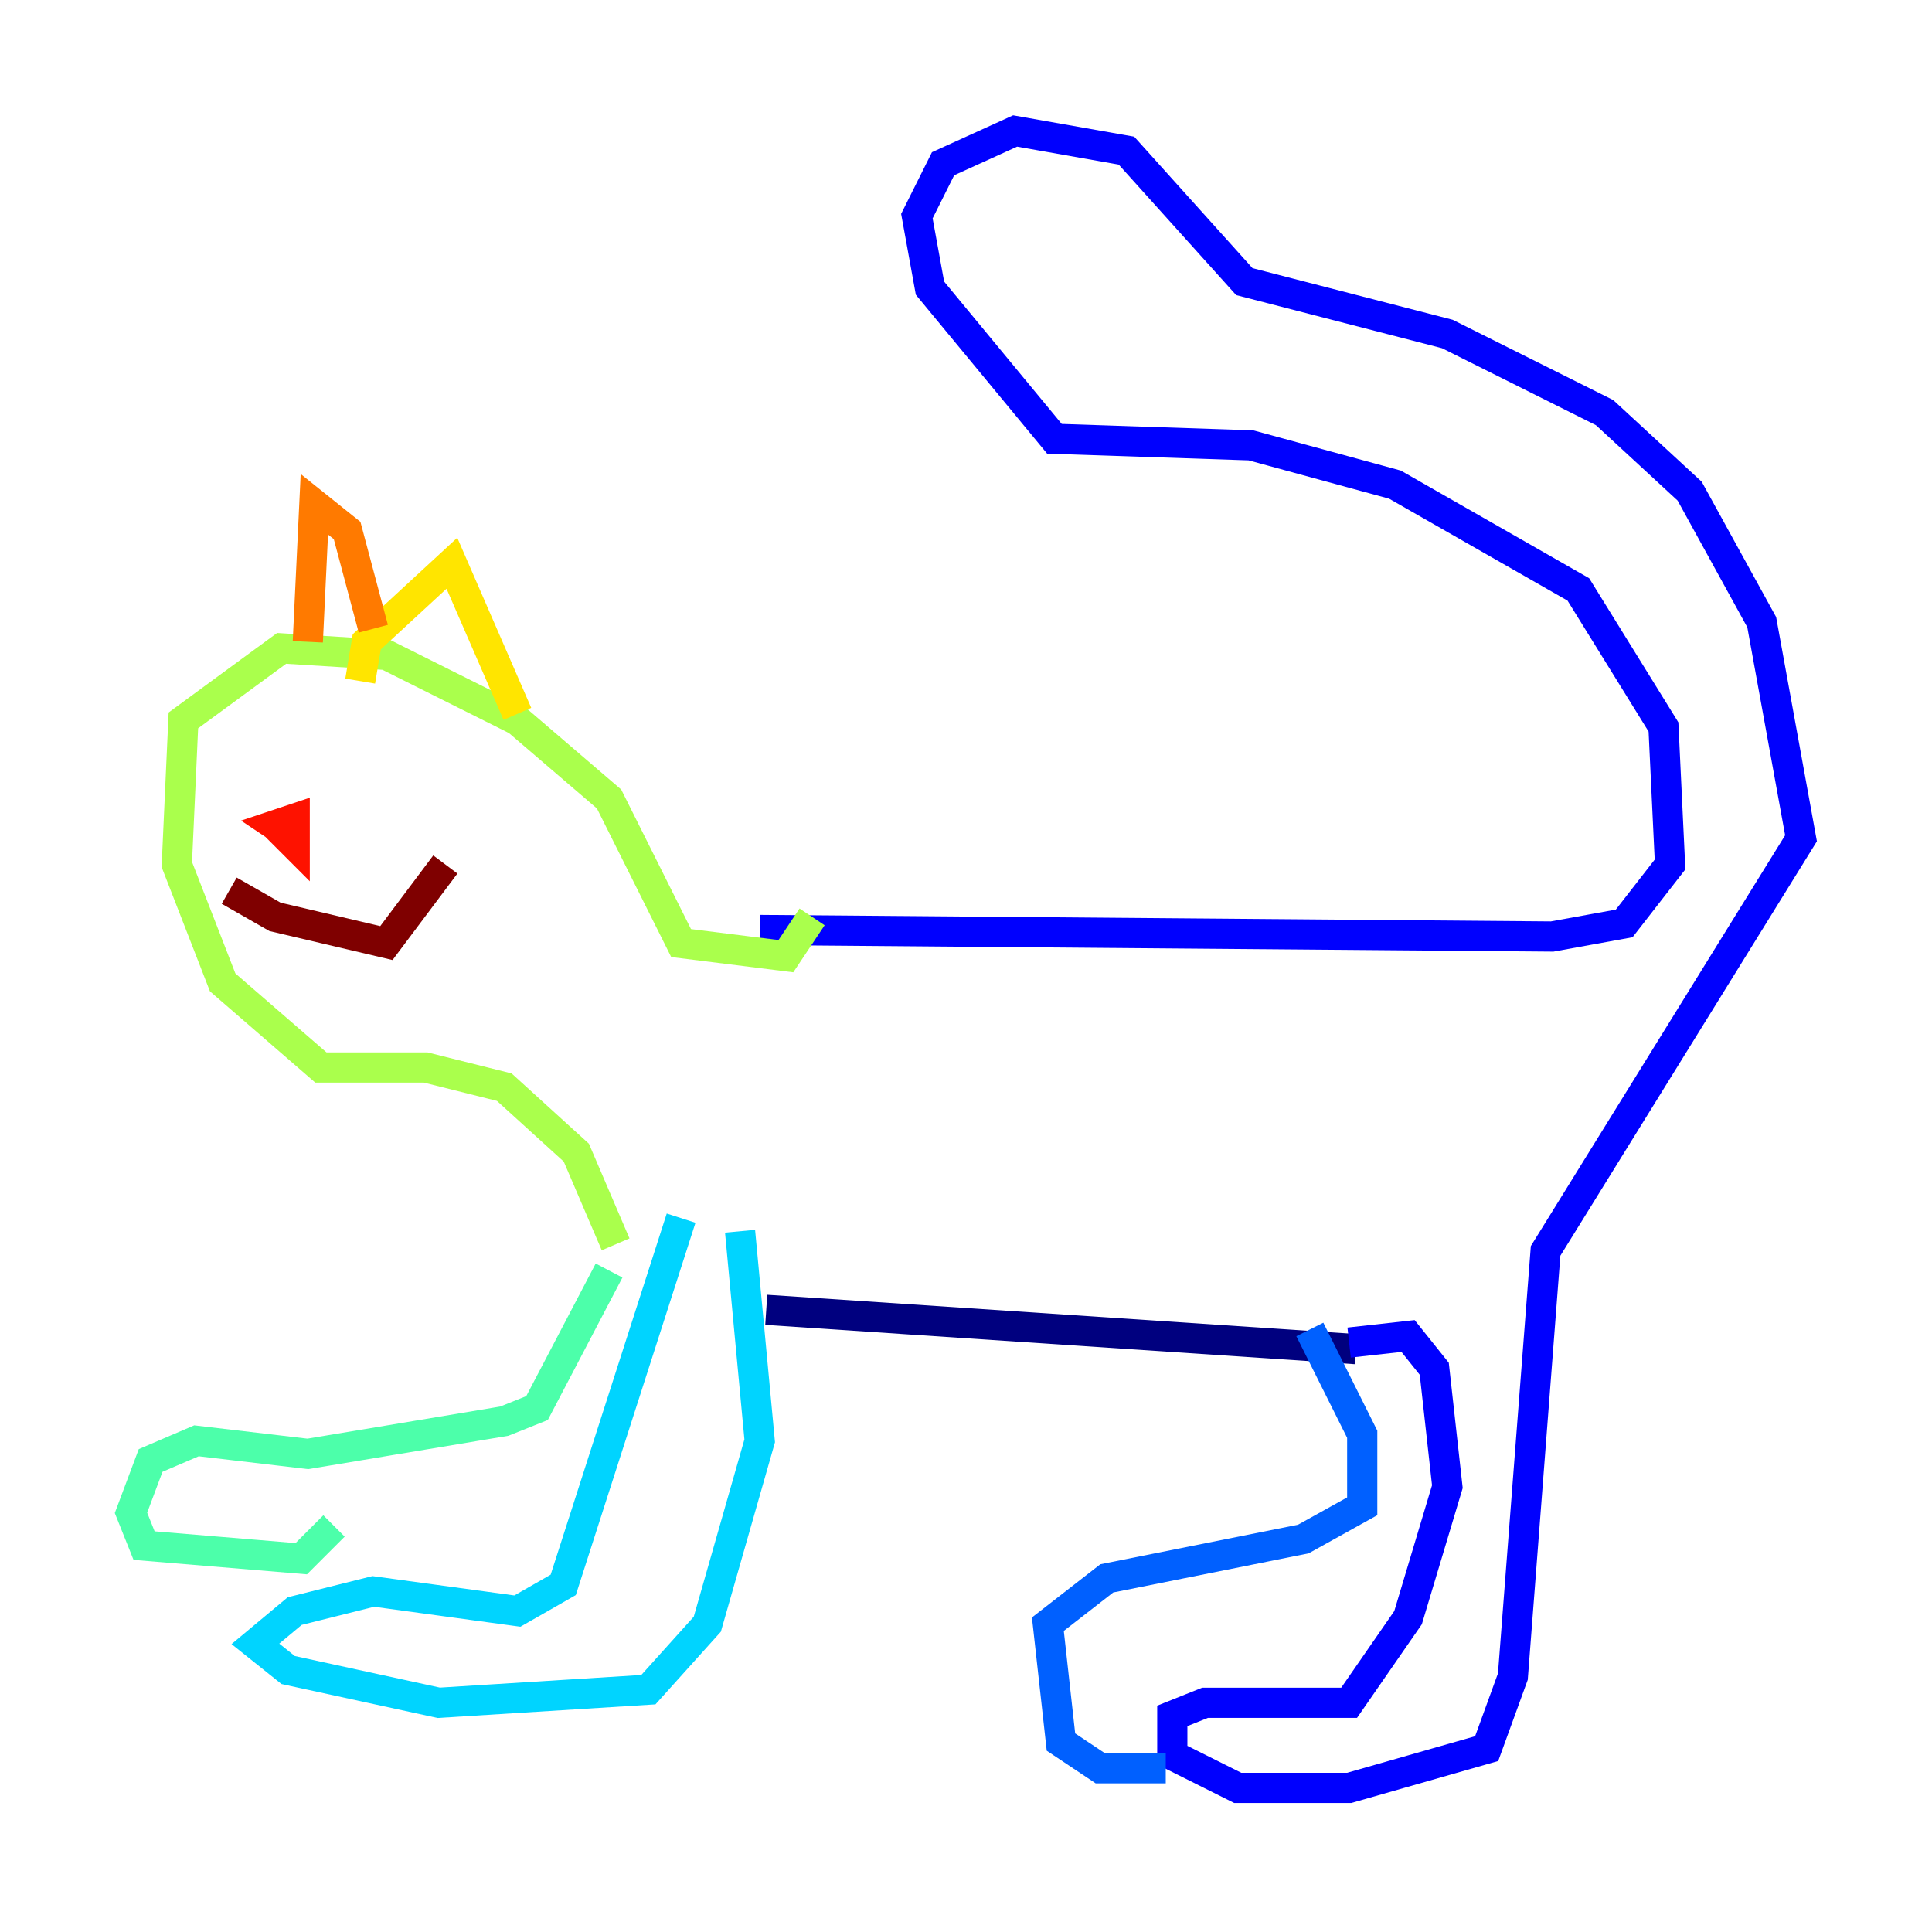 <?xml version="1.0" encoding="utf-8" ?>
<svg baseProfile="tiny" height="128" version="1.2" viewBox="0,0,128,128" width="128" xmlns="http://www.w3.org/2000/svg" xmlns:ev="http://www.w3.org/2001/xml-events" xmlns:xlink="http://www.w3.org/1999/xlink"><defs /><polyline fill="none" points="50.766,86.78 89.817,89.383" stroke="#00007f" stroke-width="2" /><polyline fill="none" points="50.332,61.614 102.834,62.047 107.607,61.18 110.644,57.275 110.21,48.163 104.57,39.051 92.42,32.108 82.875,29.505 69.858,29.071 61.614,19.091 60.746,14.319 62.481,10.848 67.254,8.678 74.63,9.98 82.441,18.658 95.891,22.129 106.305,27.336 111.946,32.542 116.719,41.22 119.322,55.539 102.4,82.875 100.231,111.078 98.495,115.851 89.383,118.454 82.007,118.454 77.668,116.285 77.668,113.681 79.837,112.814 89.383,112.814 93.288,107.173 95.891,98.495 95.024,90.685 93.288,88.515 89.383,88.949" stroke="#0000fe" stroke-width="2" /><polyline fill="none" points="86.78,88.081 90.251,95.024 90.251,99.797 86.346,101.966 73.329,104.57 69.424,107.607 70.291,115.417 72.895,117.153 77.234,117.153" stroke="#0060ff" stroke-width="2" /><polyline fill="none" points="49.031,81.573 50.332,95.458 46.861,107.607 42.956,111.946 29.071,112.814 19.091,110.644 16.922,108.909 19.525,106.739 24.732,105.437 34.278,106.739 37.315,105.003 45.125,80.705" stroke="#00d4ff" stroke-width="2" /><polyline fill="none" points="40.352,84.176 35.58,93.288 33.41,94.156 20.393,96.325 13.017,95.458 9.98,96.759 8.678,100.231 9.546,102.4 19.959,103.268 22.129,101.098" stroke="#4cffaa" stroke-width="2" /><polyline fill="none" points="40.786,82.441 38.183,76.366 33.41,72.027 28.203,70.725 21.261,70.725 14.752,65.085 11.715,57.275 12.149,47.729 18.658,42.956 25.6,43.39 34.278,47.729 40.352,52.936 45.125,62.481 52.068,63.349 53.803,60.746" stroke="#aaff4c" stroke-width="2" /><polyline fill="none" points="23.864,45.125 24.298,42.522 29.939,37.315 34.278,47.295" stroke="#ffe500" stroke-width="2" /><polyline fill="none" points="20.393,42.522 20.827,33.41 22.997,35.146 24.732,41.654" stroke="#ff7a00" stroke-width="2" /><polyline fill="none" points="18.224,54.671 19.525,55.973 19.525,54.237 18.224,54.671 19.525,55.539" stroke="#fe1200" stroke-width="2" /><polyline fill="none" points="15.186,59.01 18.224,60.746 25.6,62.481 29.505,57.275" stroke="#7f0000" stroke-width="2" /></svg>